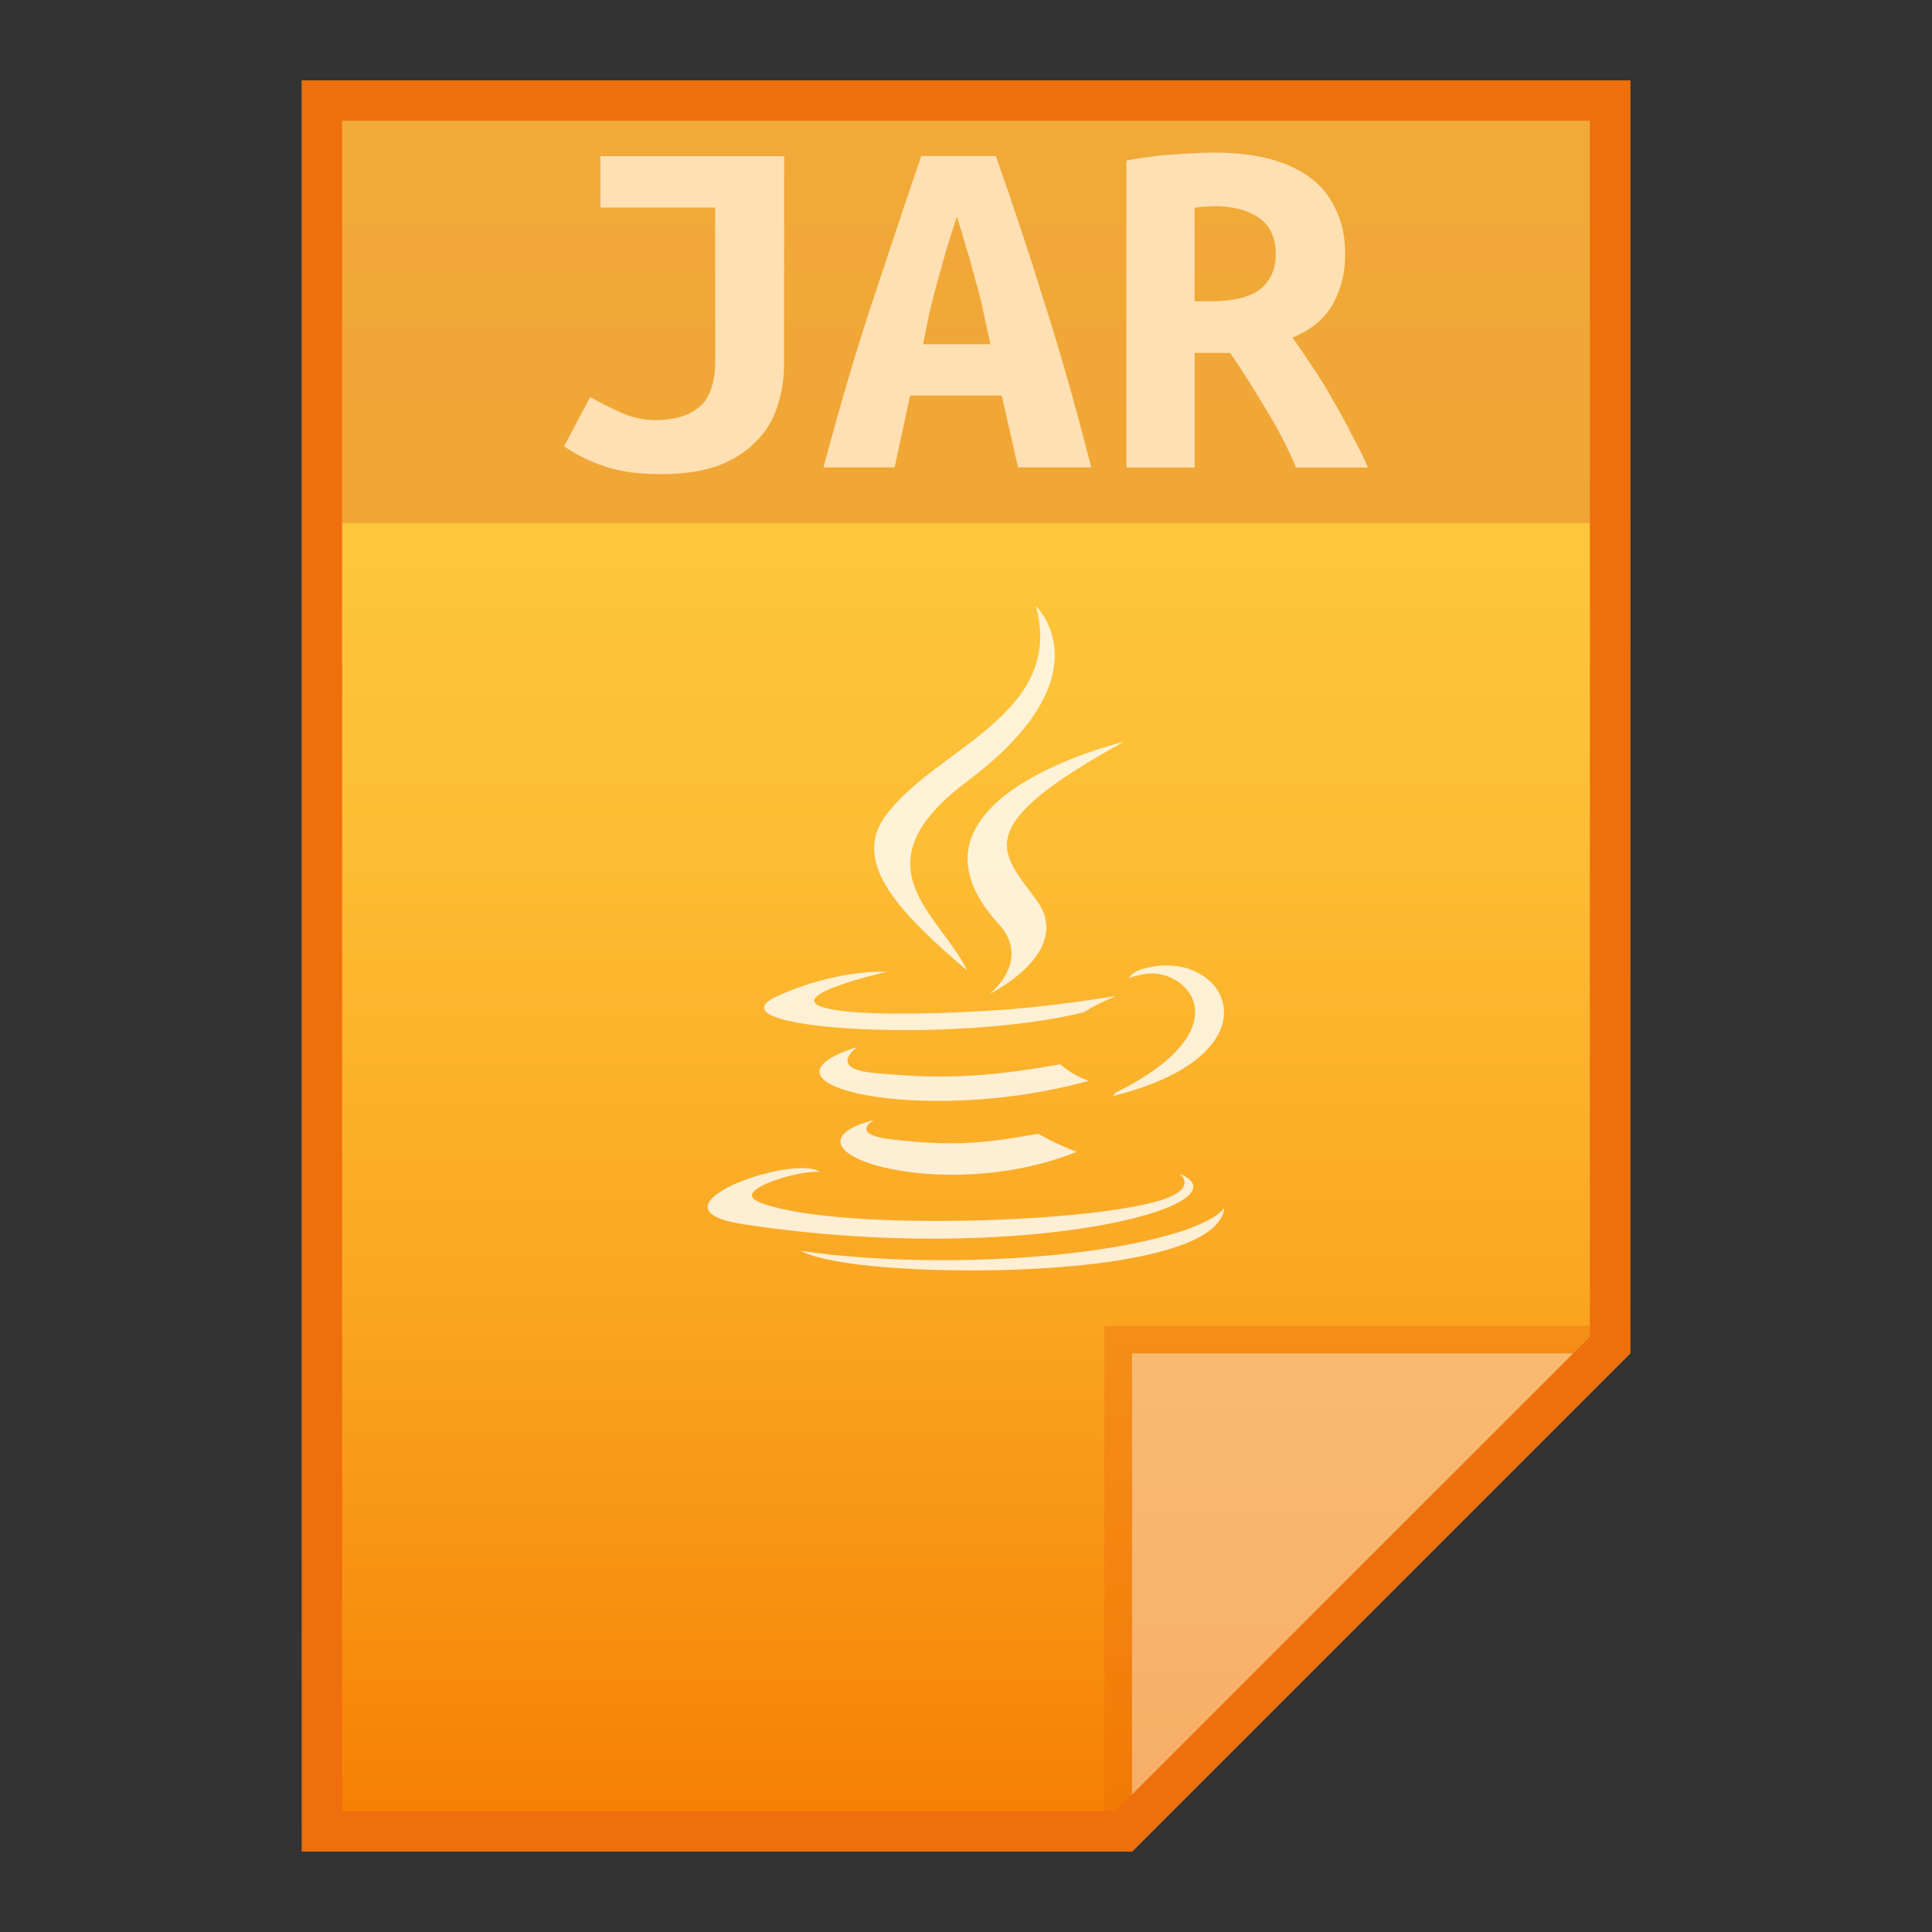 <?xml version="1.0" encoding="utf-8"?>
<!-- Generator: Adobe Illustrator 16.0.0, SVG Export Plug-In . SVG Version: 6.00 Build 0)  -->
<!DOCTYPE svg PUBLIC "-//W3C//DTD SVG 1.1//EN" "http://www.w3.org/Graphics/SVG/1.1/DTD/svg11.dtd">
<svg version="1.1" id="图层_1" xmlns="http://www.w3.org/2000/svg" xmlns:xlink="http://www.w3.org/1999/xlink" x="0px" y="0px"
	 width="24px" height="24px" viewBox="0 0 24 24" enable-background="new 0 0 24 24" xml:space="preserve">
<rect x="0" y="0" width="24" height="24" fill="#333333" stroke="none"/>
<g>
	
		<linearGradient id="SVGID_1_" gradientUnits="userSpaceOnUse" x1="261.602" y1="2393.941" x2="261.602" y2="2371.941" gradientTransform="matrix(1 0 0 1 -249.601 -2370.941)">
		<stop  offset="0" style="stop-color:#F57C00"/>
		<stop  offset="0.099" style="stop-color:#F78B0C"/>
		<stop  offset="0.329" style="stop-color:#FAA823"/>
		<stop  offset="0.558" style="stop-color:#FDBC33"/>
		<stop  offset="0.783" style="stop-color:#FEC93D"/>
		<stop  offset="1" style="stop-color:#FFCD40"/>
	</linearGradient>
	<path fill="url(#SVGID_1_)" d="M14.063,23l6.188-6.188V1H3.75v22H14.063z"/>
	<polygon fill="#EE6F0B" fill-opacity="0.392" points="13.719,16.469 13.719,23 14.063,23 20.25,16.813 20.25,16.469 	"/>
	<path fill="#FFFFFF" fill-opacity="0.392" d="M14.063,16.813h6.185L14.063,23V16.813z"/>
	<path fill="#B71C1C" fill-opacity="0.196" d="M3.75,1v5.5h16.5V1H3.75z"/>
	<g>
		<path fill="#FFE0B2" d="M9.74,4.514c0,0.187-0.027,0.365-0.082,0.532C9.607,5.21,9.52,5.356,9.394,5.482
			C9.276,5.607,9.119,5.707,8.926,5.783C8.732,5.853,8.5,5.89,8.221,5.89c-0.29,0-0.529-0.032-0.723-0.101
			C7.305,5.722,7.142,5.64,7.007,5.543l0.325-0.61c0.117,0.066,0.244,0.13,0.38,0.192c0.144,0.064,0.286,0.094,0.437,0.094
			c0.219,0,0.397-0.05,0.529-0.156C8.815,4.956,8.885,4.757,8.885,4.47V2.578H7.458V1.94h2.283L9.74,4.514"/>
		<path fill="#FFE0B2" d="M12.647,5.807l-0.203-0.894h-1.138l-0.193,0.893H10.23c0.203-0.761,0.407-1.457,0.615-2.08
			c0.208-0.63,0.407-1.226,0.599-1.788h0.926c0.2,0.564,0.402,1.167,0.599,1.805c0.205,0.636,0.396,1.322,0.588,2.063H12.647
			 M11.886,2.689c-0.047,0.146-0.09,0.286-0.132,0.418c-0.035,0.129-0.072,0.258-0.109,0.389c-0.033,0.122-0.065,0.251-0.097,0.38
			c-0.027,0.129-0.055,0.263-0.082,0.4h0.837c-0.03-0.137-0.057-0.271-0.087-0.4c-0.025-0.129-0.058-0.258-0.095-0.38
			c-0.033-0.132-0.068-0.261-0.109-0.389C11.975,2.976,11.933,2.834,11.886,2.689"/>
		<path fill="#FFE0B2" d="M15.096,1.896c0.242,0,0.465,0.024,0.66,0.074c0.199,0.049,0.37,0.129,0.512,0.231
			c0.145,0.104,0.252,0.238,0.325,0.4c0.079,0.159,0.117,0.345,0.117,0.561c0,0.226-0.051,0.431-0.152,0.615
			c-0.103,0.181-0.269,0.321-0.503,0.417c0.079,0.109,0.161,0.229,0.248,0.363c0.089,0.129,0.174,0.267,0.255,0.414
			c0.082,0.14,0.162,0.283,0.234,0.43c0.078,0.142,0.146,0.278,0.201,0.407h-0.893c-0.104-0.25-0.229-0.489-0.371-0.719
			c-0.137-0.231-0.286-0.469-0.447-0.705h-0.441v1.424h-0.848V1.995c0.082-0.017,0.169-0.032,0.269-0.043
			c0.1-0.017,0.201-0.027,0.301-0.032c0.104-0.009,0.198-0.015,0.29-0.017C14.946,1.896,15.025,1.896,15.096,1.896 M15.848,3.156
			c0-0.204-0.072-0.353-0.209-0.45c-0.136-0.094-0.318-0.144-0.544-0.144c-0.032,0-0.07,0.003-0.116,0.005
			c-0.048,0-0.095,0.007-0.139,0.015v1.161h0.185c0.289,0,0.5-0.049,0.629-0.149C15.783,3.489,15.848,3.343,15.848,3.156"/>
	</g>
	<g opacity="0.8">
		<path fill="#FFFFFF" d="M10.858,13.912c0,0-0.333,0.183,0.237,0.244c0.689,0.076,1.041,0.065,1.802-0.072
			c0,0,0.198,0.119,0.478,0.224C11.672,14.997,9.521,14.267,10.858,13.912"/>
		<path fill="#FFFFFF" d="M10.648,13.007c0,0-0.373,0.263,0.196,0.32c0.738,0.071,1.319,0.078,2.326-0.107
			c0,0,0.14,0.134,0.356,0.206C11.471,13.998,9.174,13.472,10.648,13.007"/>
		<path fill="#FFFFFF" d="M12.405,11.477c0.419,0.457-0.112,0.87-0.112,0.87s1.066-0.521,0.577-1.174
			c-0.457-0.61-0.809-0.913,1.09-1.958C13.96,9.215,10.981,9.921,12.405,11.477"/>
		<path fill="#FFFFFF" d="M14.656,14.581c0,0,0.246,0.19-0.271,0.339c-0.983,0.284-4.09,0.367-4.955,0.013
			c-0.309-0.129,0.271-0.307,0.457-0.344c0.191-0.04,0.298-0.032,0.298-0.032c-0.344-0.23-2.232,0.453-0.957,0.65
			C12.701,15.738,15.559,14.965,14.656,14.581"/>
		<path fill="#FFFFFF" d="M11.018,12.072c0,0-1.583,0.357-0.559,0.486c0.429,0.054,1.289,0.04,2.092-0.021
			c0.652-0.054,1.311-0.164,1.311-0.164s-0.23,0.093-0.397,0.201c-1.606,0.4-4.708,0.215-3.816-0.196
			C10.404,12.032,11.018,12.072,11.018,12.072"/>
		<path fill="#FFFFFF" d="M13.853,13.576c1.633-0.806,0.879-1.579,0.353-1.474c-0.129,0.026-0.186,0.048-0.186,0.048
			s0.046-0.072,0.14-0.102c1.042-0.347,1.842,1.025-0.338,1.568C13.821,13.616,13.848,13.595,13.853,13.576"/>
		<path fill="#FFFFFF" d="M12.87,7.531c0,0,0.905,0.857-0.856,2.175c-1.413,1.059-0.323,1.662,0,2.35
			c-0.825-0.704-1.432-1.327-1.026-1.904C11.583,9.304,13.235,8.893,12.87,7.531"/>
		<path fill="#FFFFFF" d="M11.178,15.755c1.566,0.096,3.973-0.052,4.031-0.755c0,0-0.11,0.266-1.297,0.479
			c-1.337,0.238-2.986,0.209-3.964,0.059C9.948,15.534,10.149,15.692,11.178,15.755"/>
	</g>
	<g>
		<path fill="#EE6F0B" d="M19.75,1.5v15.105L13.855,22.5H9.25h-5v-21H19.75 M20.25,1H3.75v22h5.5h4.813l6.188-6.188L20.25,1L20.25,1
			z"/>
	</g>
</g>
</svg>
